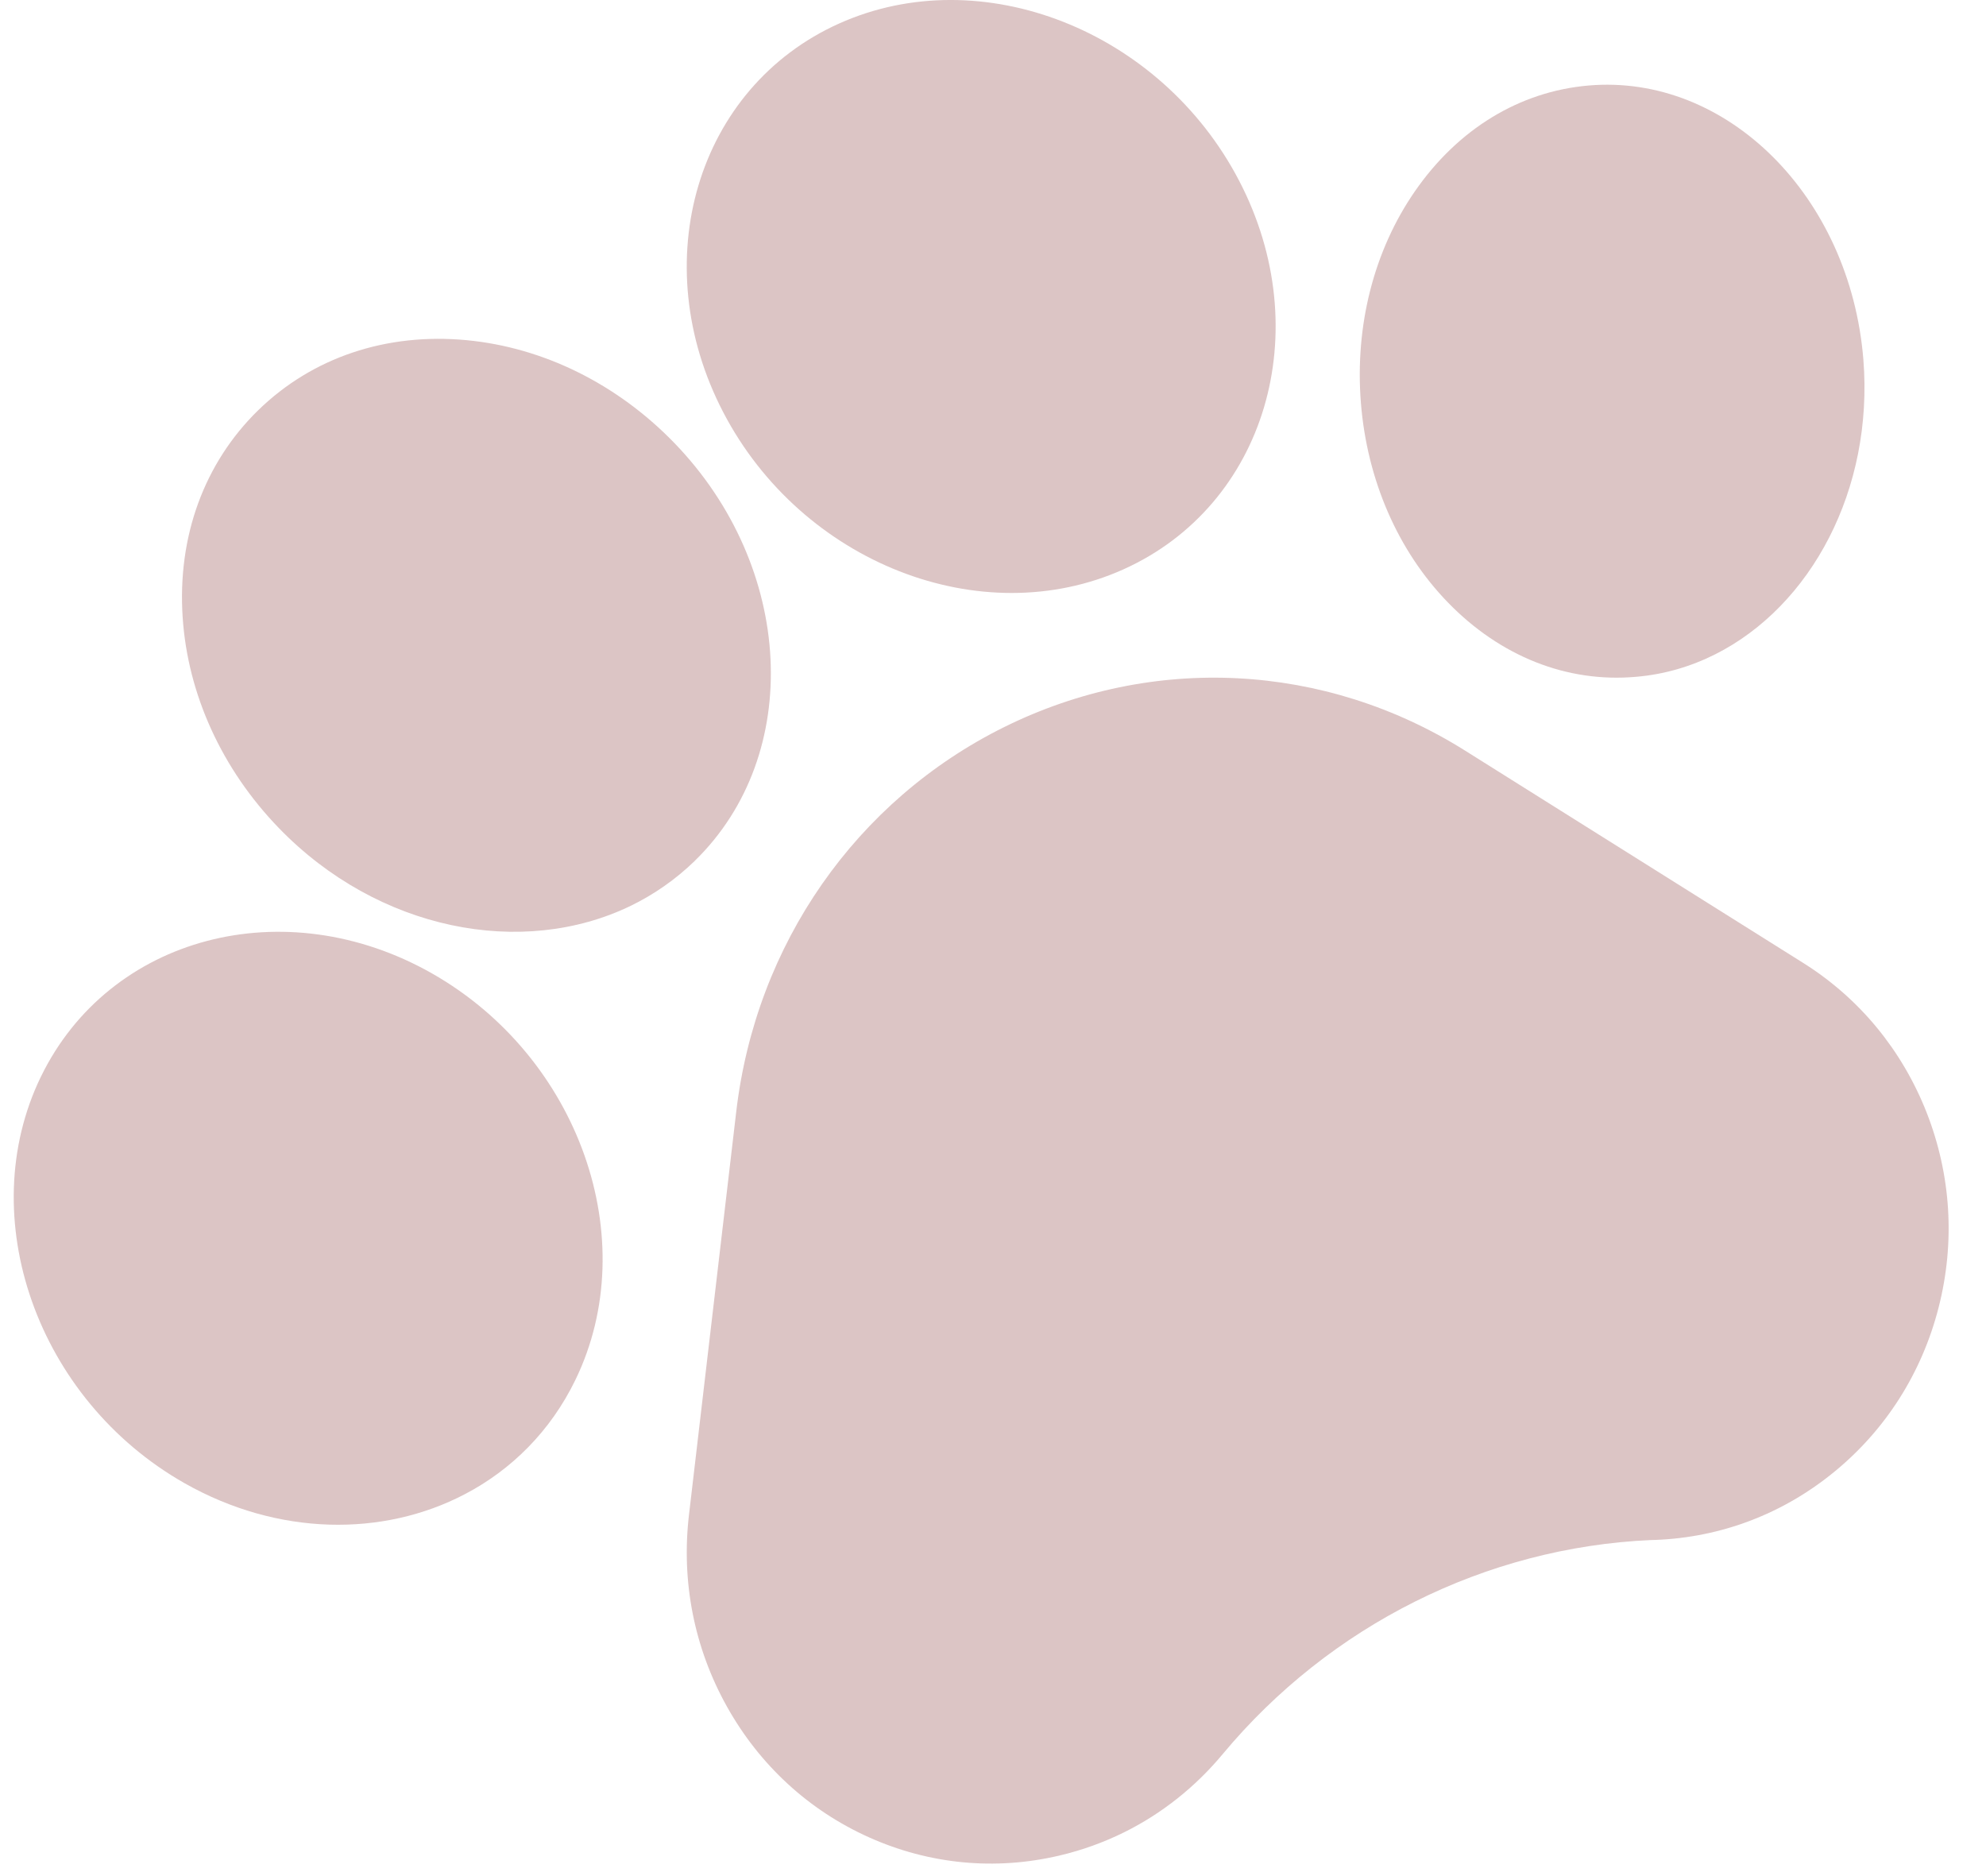 <svg width="36" height="34" viewBox="0 0 36 34" fill="none" xmlns="http://www.w3.org/2000/svg">
<path d="M13.346 20.144C13.702 17.112 15.518 14.507 18.204 13.176C20.891 11.847 24.013 12.006 26.557 13.603L32.688 17.452C33.705 18.091 34.477 19.028 34.923 20.16C35.368 21.294 35.443 22.518 35.14 23.699C34.837 24.881 34.183 25.909 33.252 26.672C32.32 27.436 31.197 27.863 30.004 27.908L29.924 27.91C26.932 28.044 24.108 29.455 22.164 31.789C21.663 32.391 21.056 32.87 20.376 33.207C20.005 33.39 19.613 33.532 19.203 33.628C18.04 33.902 16.847 33.788 15.753 33.298C14.66 32.808 13.769 31.988 13.177 30.928C12.584 29.867 12.347 28.665 12.489 27.453L13.346 20.144Z" fill="#DCC5C5"/>
<path d="M29.654 12.266C28.405 12.376 27.194 11.896 26.244 10.916C25.34 9.984 24.781 8.701 24.669 7.302C24.557 5.904 24.904 4.542 25.647 3.468C26.427 2.339 27.544 1.658 28.793 1.55C31.302 1.332 33.538 3.559 33.777 6.515C33.965 8.869 32.83 10.985 31.091 11.858C30.648 12.081 30.165 12.223 29.654 12.266Z" fill="#DCC5C5"/>
<path d="M20.363 10.319C17.785 11.477 14.532 10.2 13.111 7.473C11.69 4.746 12.631 1.585 15.209 0.427C17.786 -0.731 21.04 0.547 22.461 3.274C23.882 6.001 22.941 9.161 20.363 10.319Z" fill="#DCC5C5"/>
<path d="M12.597 15.598V15.599C12.248 15.938 11.856 16.21 11.435 16.415C9.466 17.37 6.855 16.863 5.058 15.01C4.024 13.943 3.403 12.585 3.311 11.187C3.214 9.723 3.701 8.391 4.681 7.434C5.662 6.478 7.003 6.027 8.459 6.165C9.85 6.297 11.185 6.957 12.22 8.024C14.401 10.275 14.571 13.672 12.597 15.598Z" fill="#DCC5C5"/>
<path d="M0.741 19.513L0.742 19.512C1.98 16.966 5.159 16.126 7.829 17.64C10.498 19.156 11.666 22.461 10.431 25.006C9.981 25.934 9.273 26.637 8.424 27.08C6.946 27.853 5.043 27.842 3.344 26.879C0.674 25.363 -0.493 22.059 0.741 19.513Z" fill="#DCC5C5"/>
</svg>
